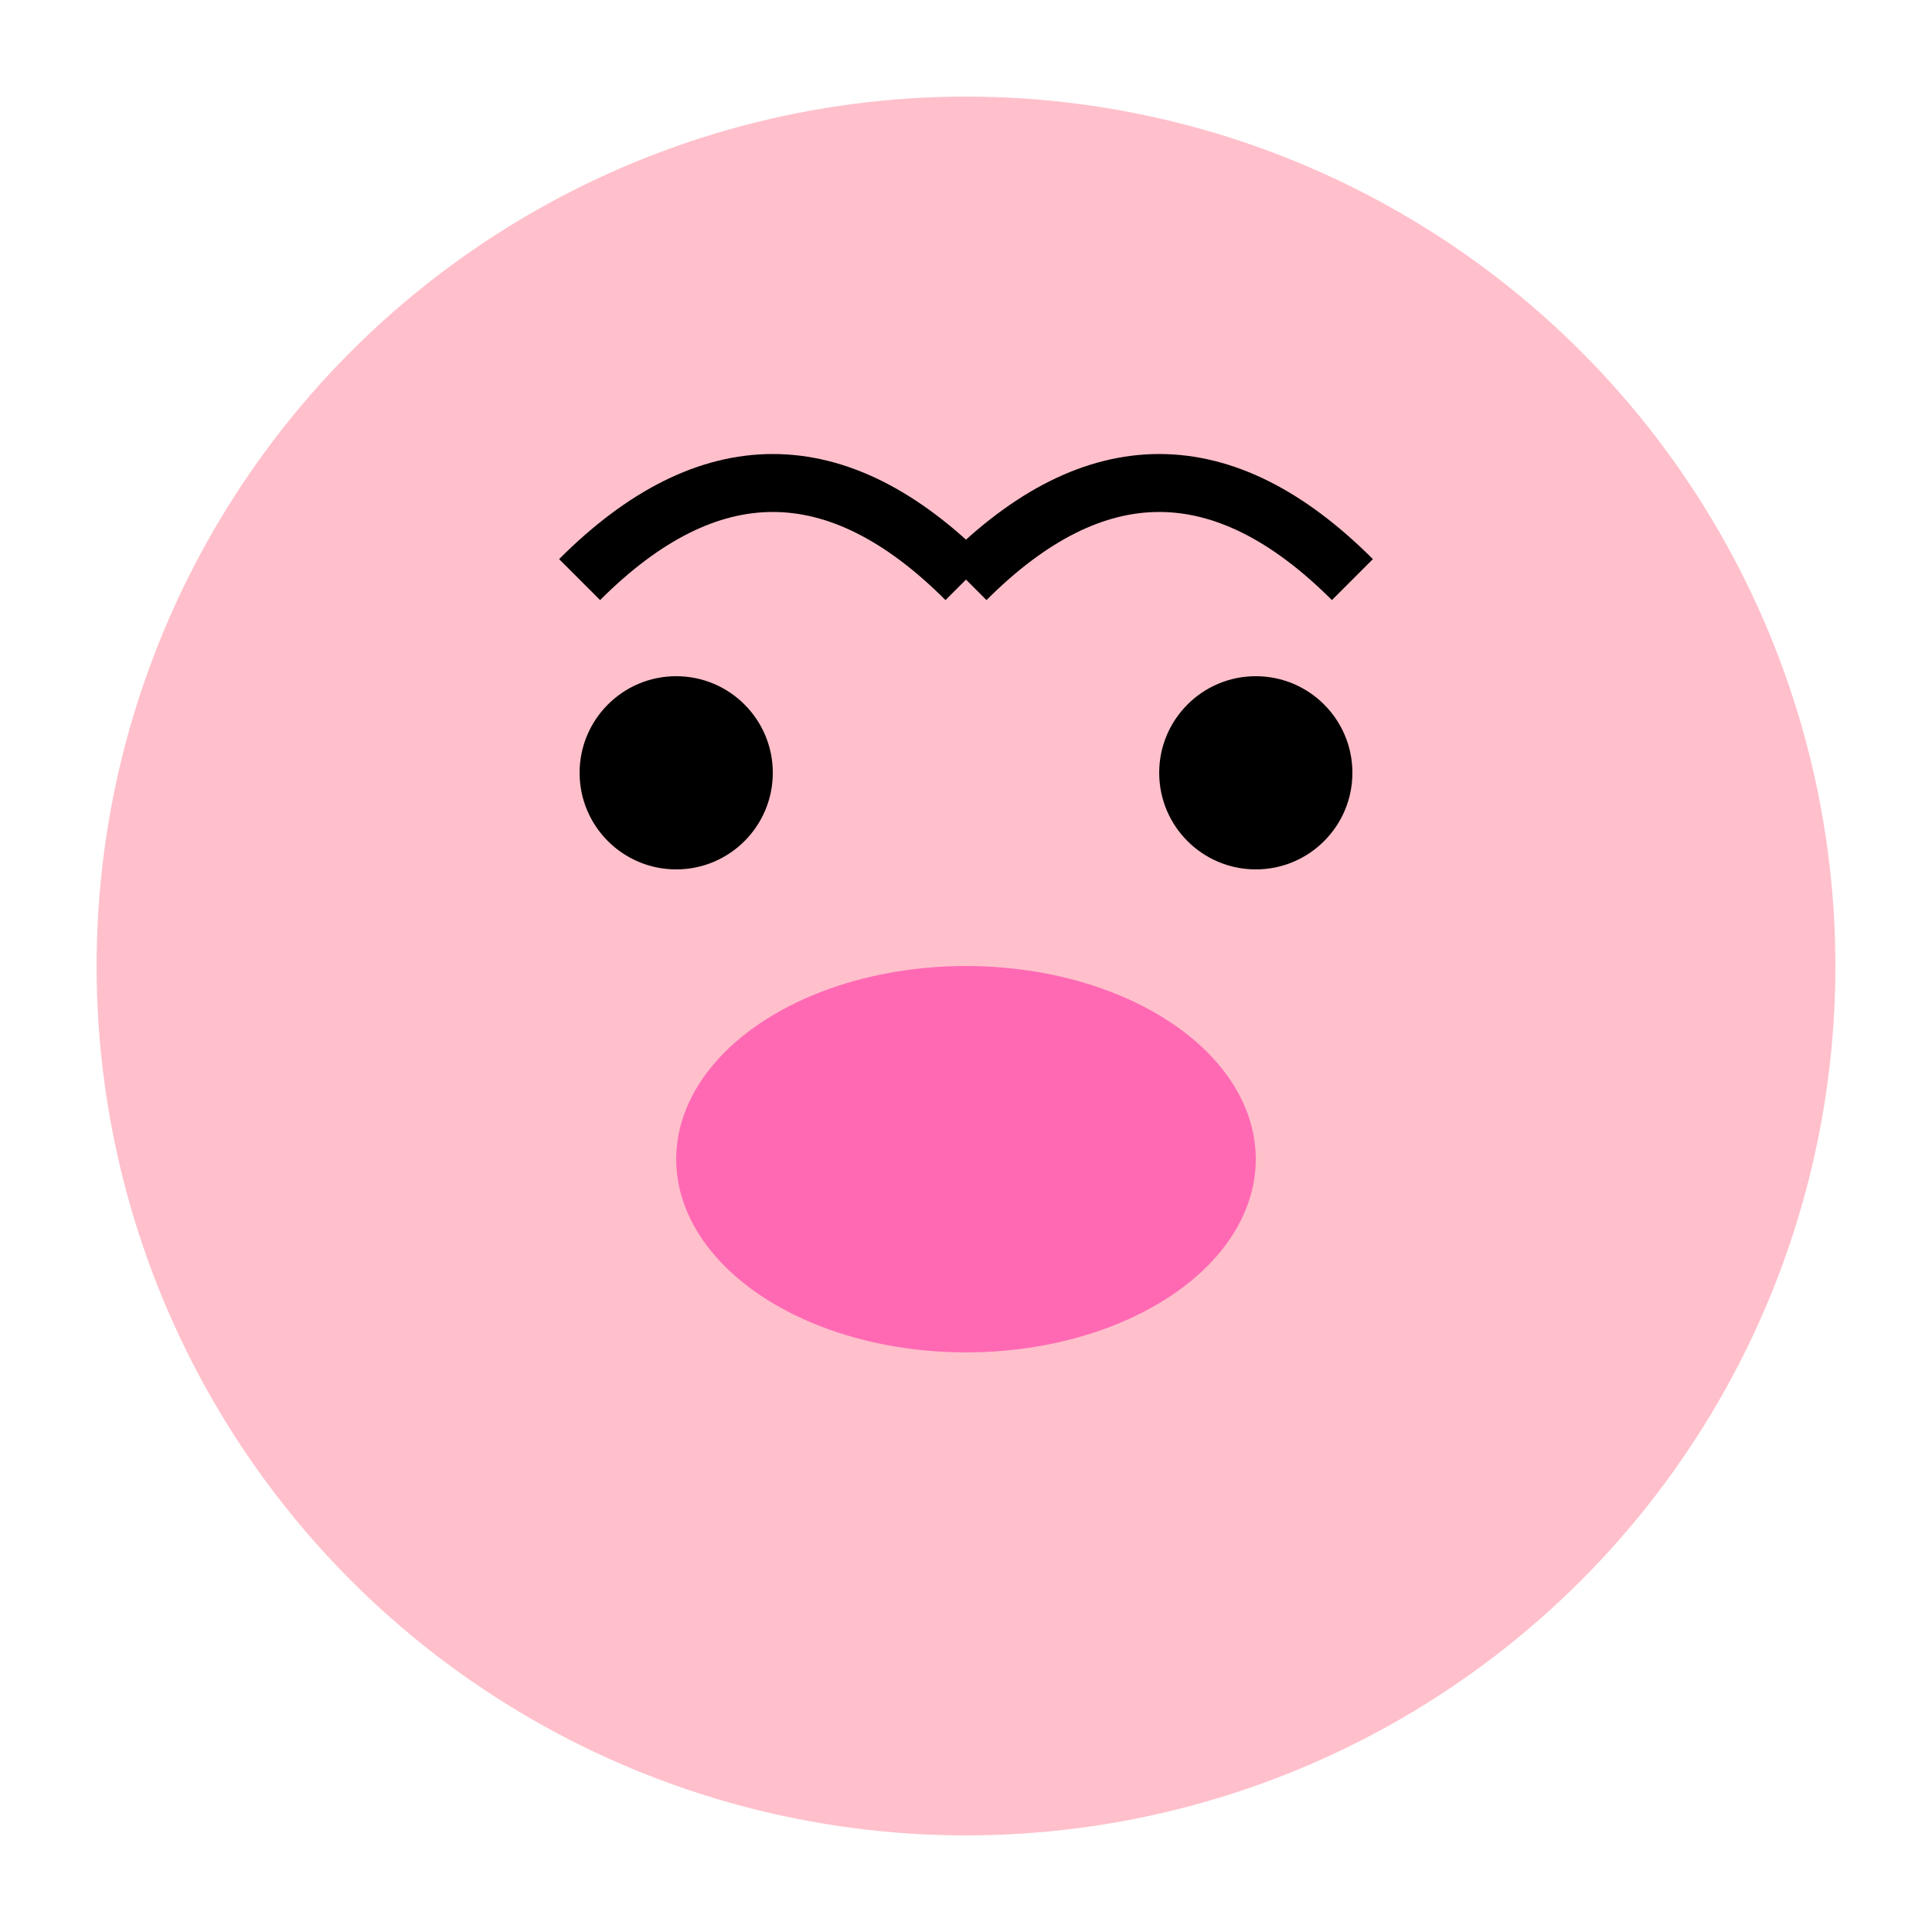 <svg width="100" height="100" viewBox="0 0 100 100" xmlns="http://www.w3.org/2000/svg">
  <circle cx="50" cy="50" r="45" fill="#FFC0CB"/>
  <circle cx="35" cy="40" r="5" fill="#000000"/>
  <circle cx="65" cy="40" r="5" fill="#000000"/>
  <ellipse cx="50" cy="60" rx="15" ry="10" fill="#FF69B4"/>
  <path d="M30 30 Q40 20 50 30" stroke="#000000" stroke-width="3" fill="none"/>
  <path d="M50 30 Q60 20 70 30" stroke="#000000" stroke-width="3" fill="none"/>
</svg>

